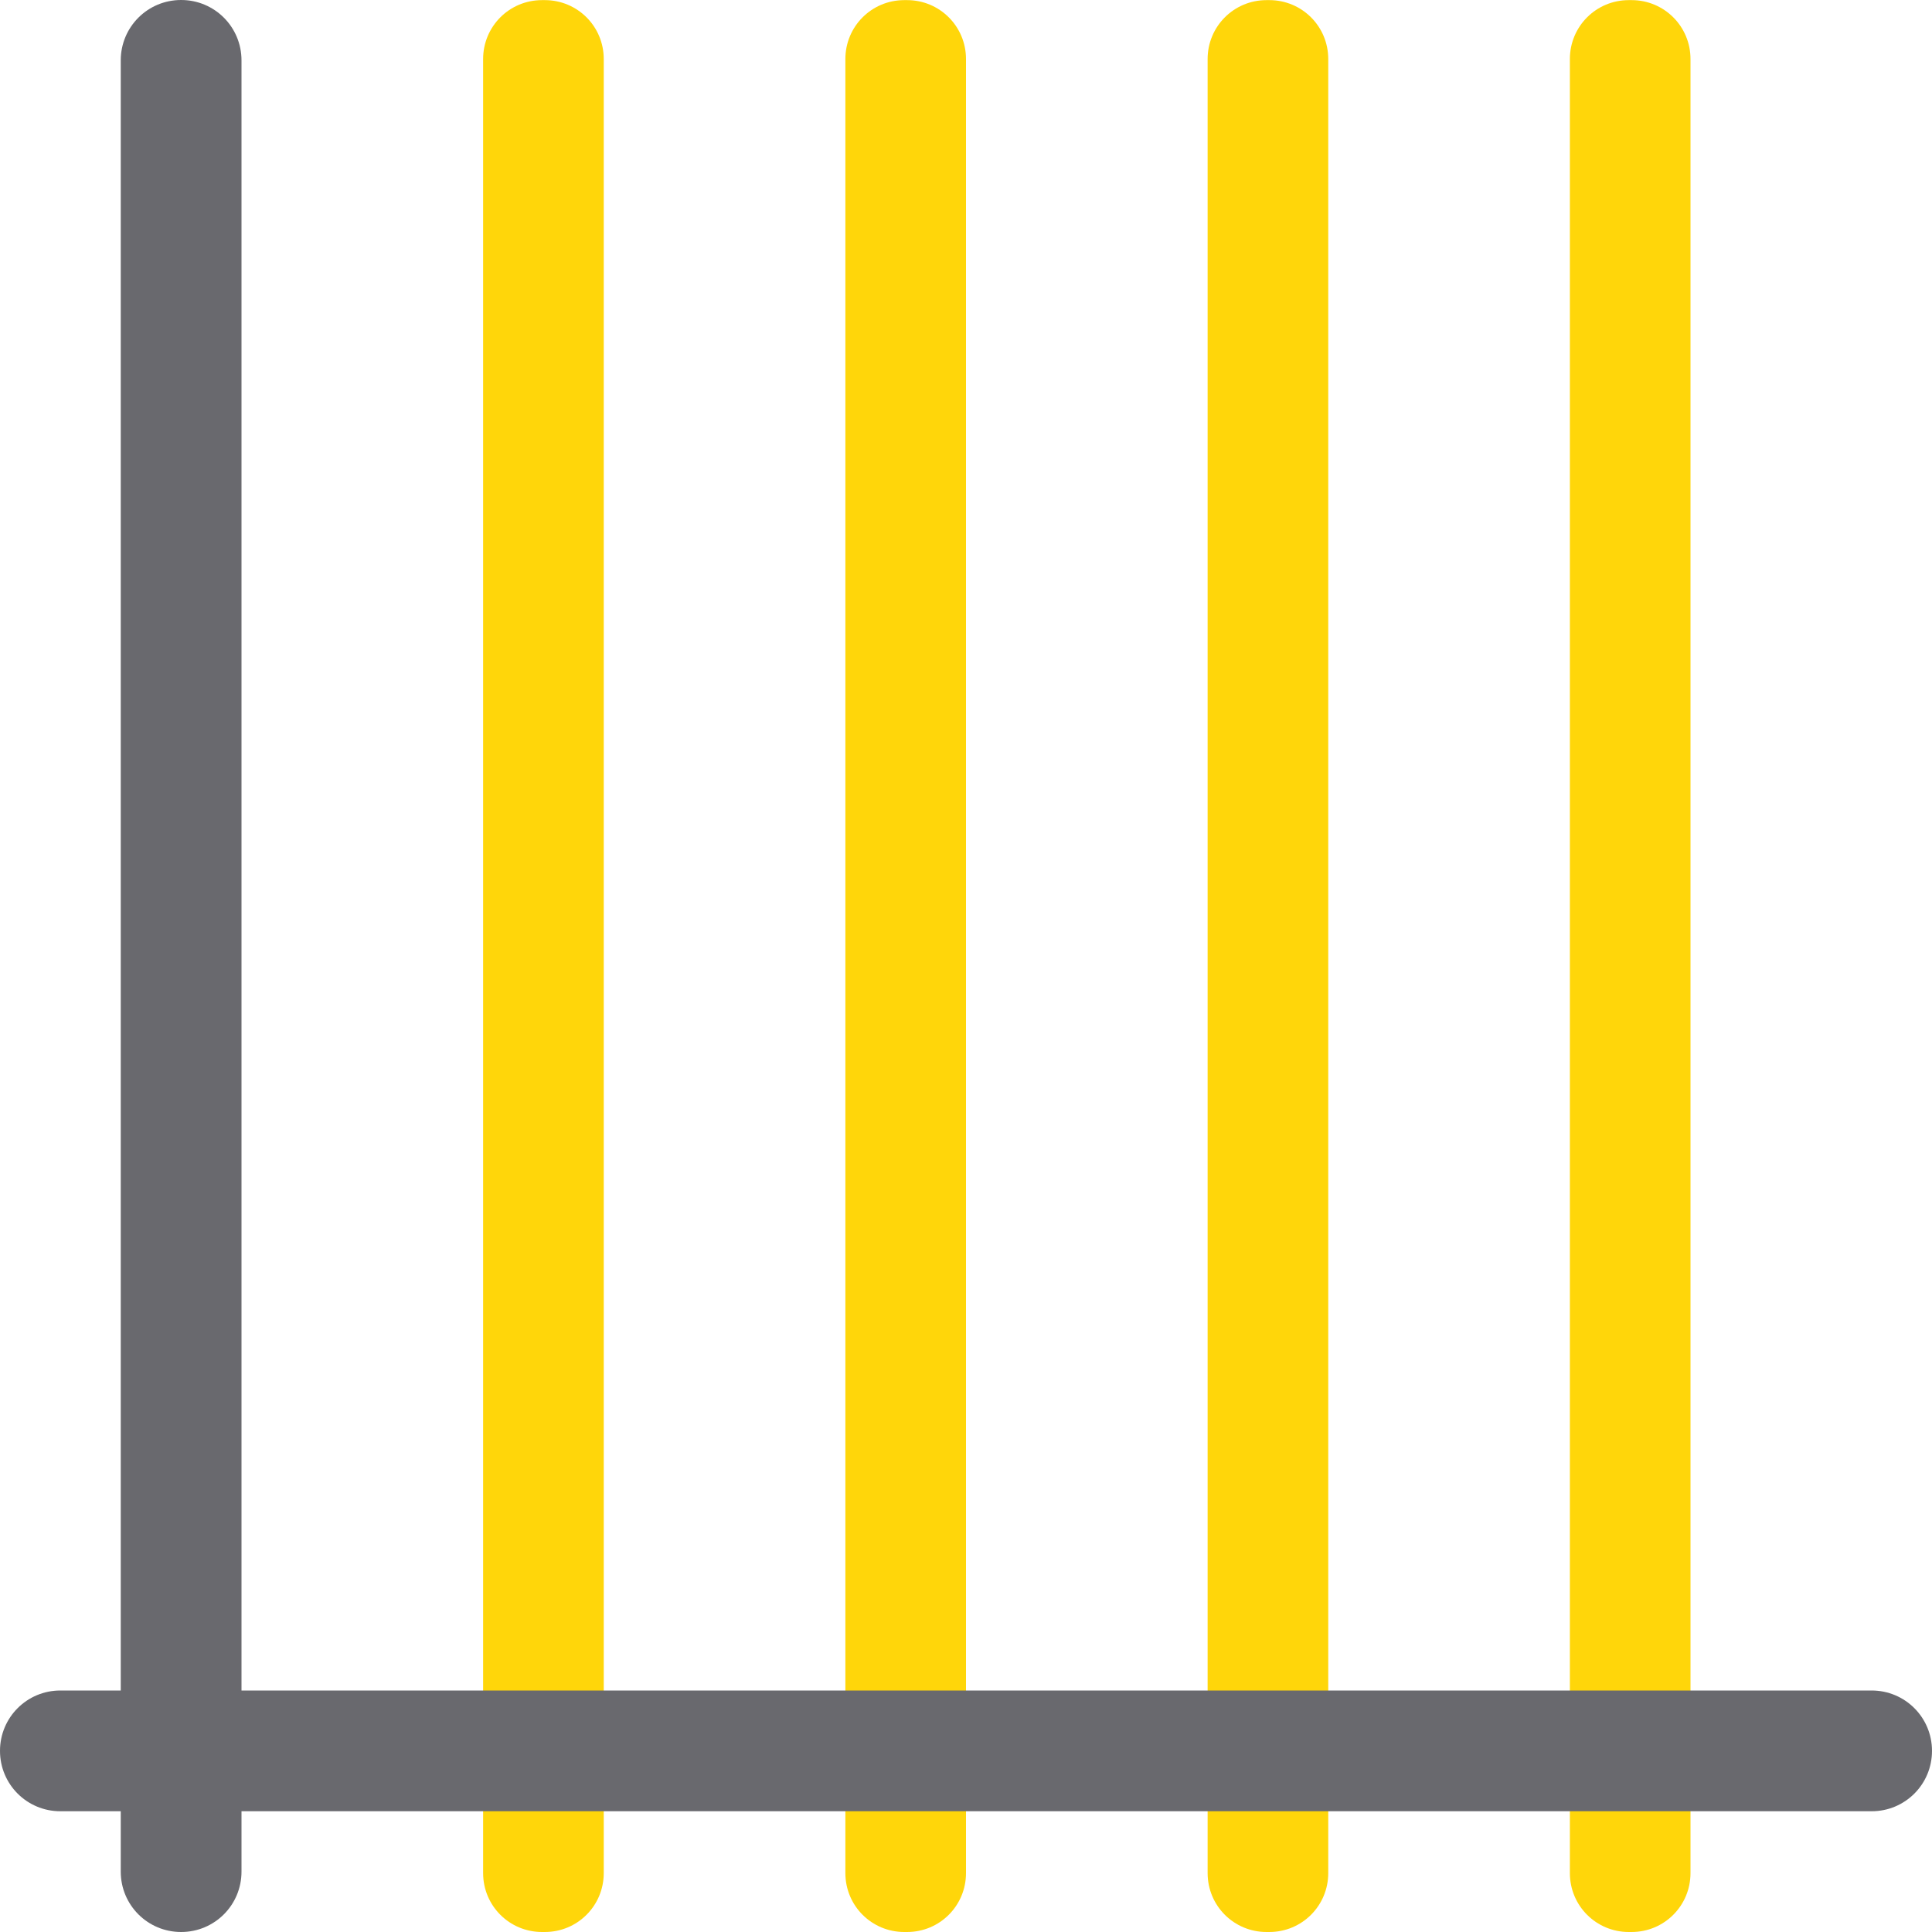 <svg viewBox="0 0 16 16" xmlns="http://www.w3.org/2000/svg"><g fill="#ffd60a" transform="matrix(0 -1 -1 0 0 0)"><path d="m-15.512-11h15.023c.271 0 .488.218.488.488v.023c0 .271-.218.488-.488.488h-15.023c-.271 0-.488-.218-.488-.488v-.023c0-.271.218-.488.488-.488z"/><path d="m-15.512-5h15.023c.271 0 .488.218.488.488v.023c0 .271-.218.488-.488.488h-15.023c-.271 0-.488-.218-.488-.488v-.023c0-.271.218-.488.488-.488z"/><path d="m-15.512-8h15.023c.271 0 .488.218.488.488v.023c0 .271-.218.488-.488.488h-15.023c-.271 0-.488-.218-.488-.488v-.023c0-.271.218-.488.488-.488z"/><path d="m-15.512-14h15.023c.271 0 .488.218.488.488v.023c0 .271-.218.488-.488.488h-15.023c-.271 0-.488-.218-.488-.488v-.023c0-.271.218-.488.488-.488z"/></g><g fill="#69696e"><path d="m-14.5-16c.277 0 .5.223.5.5v15c0 .277-.223.5-.5.5s-.5-.223-.5-.5v-15c0-.277.223-.5.5-.5z" transform="matrix(0 -1 -1 0 0 0)"/><path d="m.5-2h15c.277 0 .5.223.5.5s-.223.5-.5.5h-15c-.277 0-.5-.223-.5-.5s.223-.5.5-.5z" transform="rotate(90)"/></g></svg>